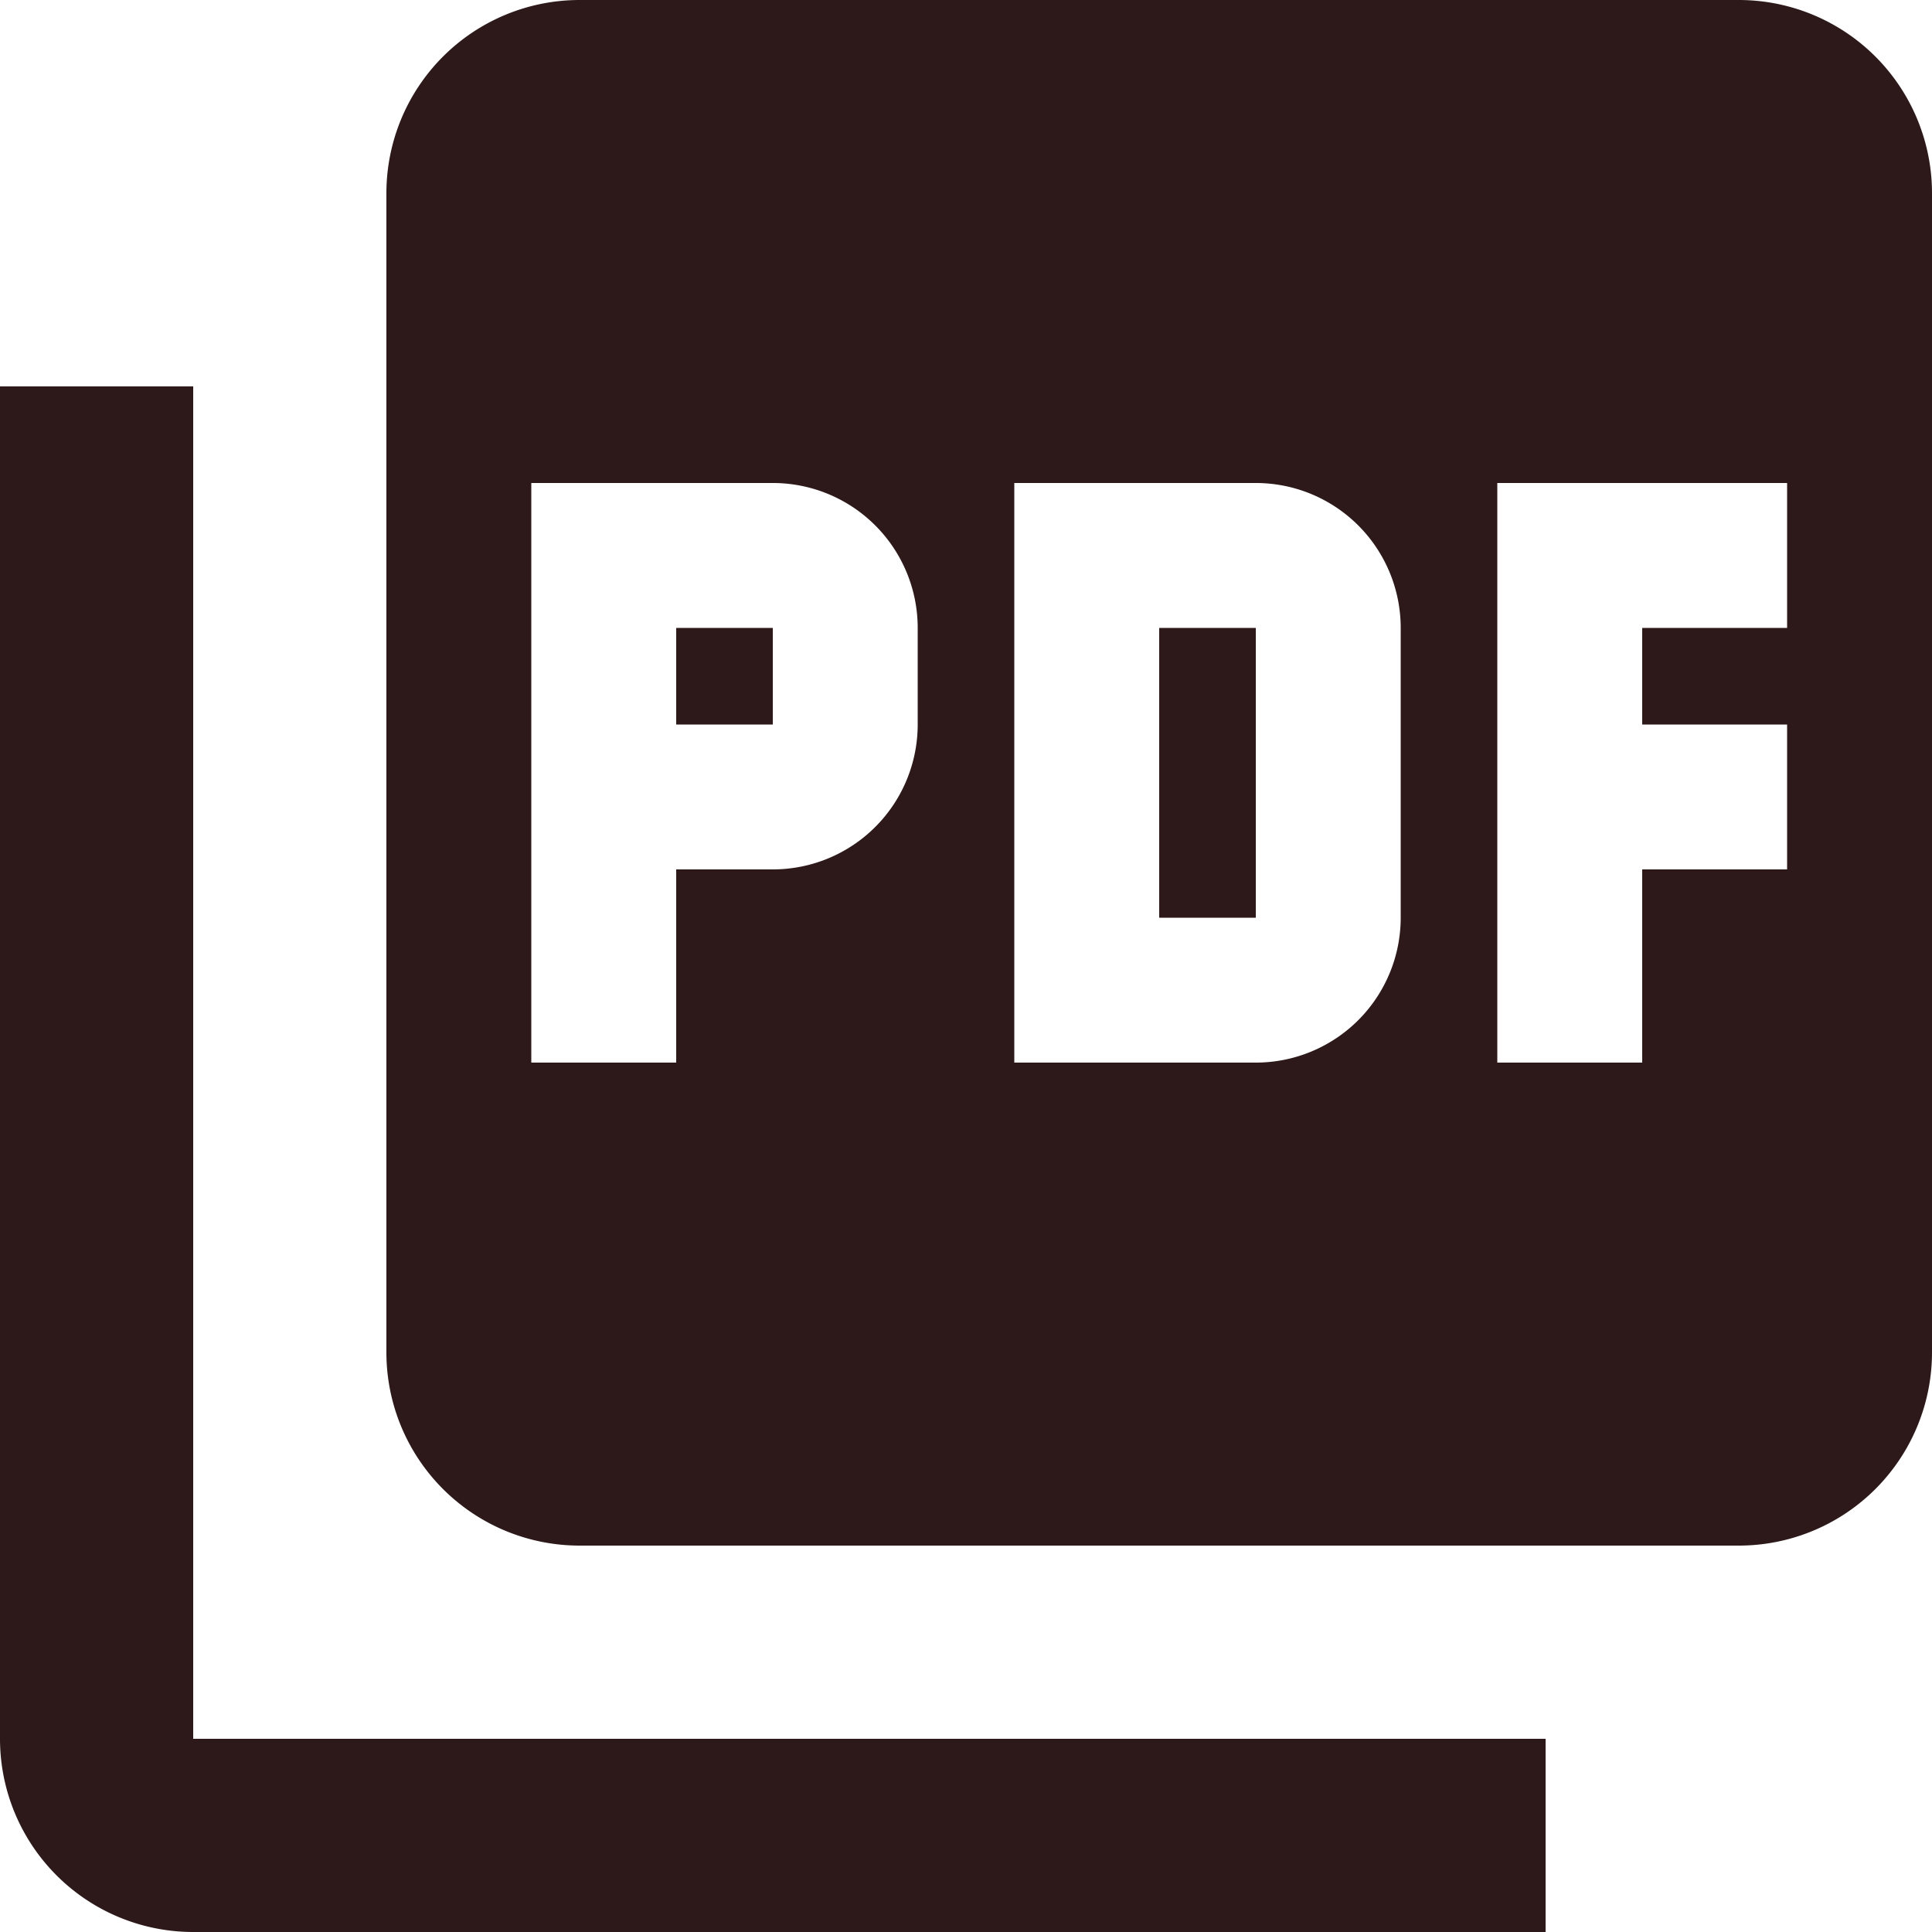 <svg xmlns="http://www.w3.org/2000/svg" width="40" height="40" viewBox="0 0 40 40">
    <defs>
        <style>
            .cls-1{fill:#2d191a}
        </style>
    </defs>
    <g id="ic_picture_as_pdf_48px" transform="translate(-4 -4)">
        <path id="Path_4745" d="M40 4H16a4 4 0 0 0-4 4v24a4 4 0 0 0 4 4h24a4 4 0 0 0 4-4V8a4 4 0 0 0-4-4zM23 19a3 3 0 0 1-3 3h-2v4h-3V14h5a3 3 0 0 1 3 3zm10 4a3 3 0 0 1-3 3h-5V14h5a3 3 0 0 1 3 3zm8-6h-3v2h3v3h-3v4h-3V14h6zm-23 2h2v-2h-2zM8 12H4v28a4 4 0 0 0 4 4h28v-4H8zm20 11h2v-6h-2z" class="cls-1" data-name="Path 4745"/>
    </g>
</svg>

